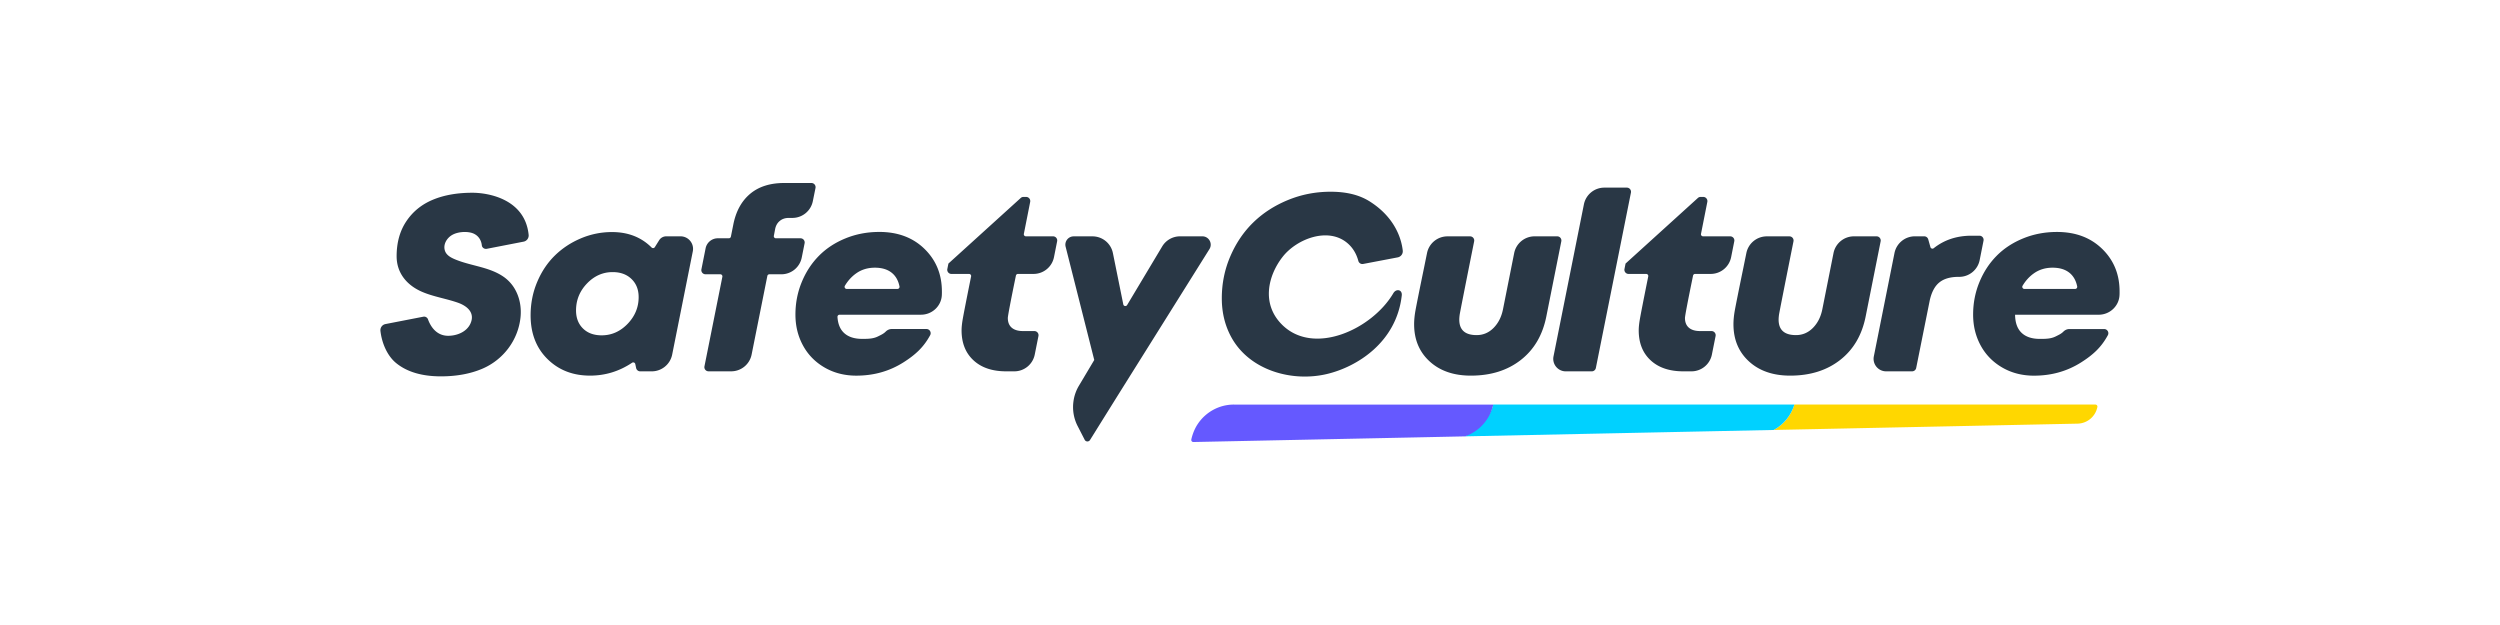 <?xml version="1.0" ?>
<svg xmlns="http://www.w3.org/2000/svg" xml:space="preserve" viewBox="0 0 1200 300">
	<path d="M1005.77 194.19H861.31a20.842 20.842 0 0 1-9.92 12.19l145.84-3.03c4.65-.1 8.6-3.41 9.51-7.97.14-.61-.34-1.19-.97-1.19z" style="fill:gold"/>
	<path d="M861.31 194.19H716.75c0 .02 0 .04-.01.06-1.61 7.24-9.28 12.41-13.56 15.2l81.07-1.68 67.14-1.39c4.68-2.56 8.3-6.88 9.92-12.19z" style="fill:#00d1ff"/>
	<path d="M592.3 194.19c-7.12 0-13.52 3.61-17.31 9.23-.95 1.42-1.73 2.97-2.32 4.62-.34.95-.64 1.92-.84 2.93a1 1 0 0 0 1 1.2l99.16-2.06 31.21-.65c6.69-2.32 11.95-7.96 13.56-15.2 0-.02 0-.04.01-.06H592.3z" style="fill:#6559ff"/>
	<path d="M1009.06 119.48c-5.57-5.43-12.8-8.14-21.71-8.14-5.78 0-11.18 1.03-16.2 3.08s-9.28 4.84-12.77 8.38c-3.5 3.54-6.25 7.74-8.26 12.63-2.01 4.88-3.02 10.08-3.02 15.59 0 5.43 1.21 10.37 3.63 14.82 2.42 4.45 5.88 7.98 10.37 10.58 4.49 2.6 9.57 3.9 15.23 3.9 8.36 0 15.89-2.12 22.59-6.36 5.77-3.65 9.73-7.3 12.85-13.06.72-1.33-.25-2.96-1.76-2.96H993.3c-1.09 0-2.1.47-2.87 1.24-1.02 1.02-2.05 1.49-3.77 2.34-2.29 1.13-4.82 1.15-7.52 1.15-3.83 0-6.76-.98-8.79-2.93-2.03-1.95-3.07-4.84-3.11-8.67h40.14c5.29 0 9.75-4.12 9.99-9.41.03-.58.04-1.16.03-1.73.01-8.21-2.77-15.02-8.34-20.45zm-12.99 19.21H971.7c-.78 0-1.26-.86-.86-1.53 1.44-2.42 3.23-4.39 5.38-5.92 2.58-1.84 5.58-2.75 9.02-2.75 3.48 0 6.24.87 8.29 2.61 1.79 1.52 2.96 3.64 3.52 6.37.13.63-.34 1.22-.98 1.22zm-574.01-27.36c-5.78 0-11.18 1.03-16.2 3.08s-9.28 4.84-12.77 8.38c-3.5 3.54-6.25 7.74-8.26 12.63-2.01 4.88-3.02 10.08-3.02 15.59 0 5.43 1.21 10.37 3.63 14.82 2.42 4.45 5.88 7.98 10.37 10.58 4.49 2.6 9.57 3.9 15.23 3.9 8.36 0 15.89-2.12 22.59-6.36 5.77-3.65 9.73-7.3 12.85-13.06.72-1.33-.25-2.96-1.76-2.96h-16.71c-1.09 0-2.1.47-2.87 1.24-1.02 1.02-2.05 1.49-3.77 2.34-2.29 1.13-4.82 1.15-7.52 1.15-3.83 0-6.76-.98-8.79-2.93-1.84-1.76-2.86-4.29-3.07-7.59a1.01 1.01 0 0 1 1-1.08h39.1c5.29 0 9.75-4.12 9.99-9.41.03-.58.04-1.16.03-1.73 0-8.2-2.78-15.02-8.35-20.45-5.55-5.42-12.79-8.14-21.7-8.14zm8.72 27.36h-24.37c-.78 0-1.26-.86-.86-1.53 1.44-2.42 3.23-4.39 5.38-5.92 2.58-1.84 5.58-2.75 9.02-2.75 3.48 0 6.24.87 8.29 2.61 1.79 1.52 2.96 3.64 3.52 6.37.13.63-.34 1.22-.98 1.22zm-45.94-15.07 1.37-6.85c.25-1.24-.7-2.39-1.96-2.39h-11.82c-.63 0-1.1-.57-.98-1.19l.6-3.15c.31-1.68 1.05-3.01 2.23-3.98 1.17-.98 2.62-1.46 4.34-1.46h1.73c4.76 0 8.86-3.35 9.8-8.01l1.29-6.35c.25-1.24-.7-2.4-1.96-2.4H376.4c-6.76 0-12.21 1.74-16.35 5.21-4.14 3.48-6.84 8.44-8.09 14.88l-1.13 5.64c-.09.47-.5.8-.98.8h-5.28c-2.86 0-5.32 2.02-5.88 4.82l-2.01 10.07c-.25 1.24.7 2.39 1.96 2.39h7.12c.63 0 1.1.58.98 1.2l-8.6 42.99c-.25 1.24.7 2.39 1.96 2.39h10.87c4.77 0 8.87-3.36 9.81-8.04l7.55-37.74c.09-.47.5-.8.98-.8h5.75c4.74.01 8.85-3.35 9.78-8.03zm396.05-33.56h-10.81c-4.77 0-8.87 3.36-9.81 8.04l-14.59 72.97c-.74 3.71 2.1 7.18 5.88 7.18h12.49a2 2 0 0 0 1.96-1.61l16.84-84.18c.25-1.24-.7-2.4-1.96-2.4zm49.62 23.38h-13.05a1 1 0 0 1-.98-1.19l3.04-15.34c.24-1.24-.7-2.39-1.96-2.39h-1.25c-.5 0-.98.18-1.34.52l-34.7 31.47-.52 2.59c-.25 1.24.7 2.39 1.96 2.39h8.47c.63 0 1.11.57.98 1.19-.36 1.79-.81 4.01-1.34 6.66-1.41 7.07-2.3 11.67-2.67 13.8-.37 2.13-.56 3.94-.56 5.42 0 6.06 1.9 10.85 5.71 14.38 3.81 3.54 9.05 5.3 15.73 5.3h3.87c4.77 0 8.87-3.36 9.81-8.04l1.78-8.9c.25-1.24-.7-2.39-1.96-2.39h-5.47c-2.34 0-4.14-.54-5.39-1.61s-1.88-2.63-1.88-4.66c0-.96 1.29-7.74 3.88-20.35.1-.47.51-.81.98-.81h7.49c4.77 0 8.88-3.37 9.81-8.06l1.51-7.6c.26-1.23-.69-2.38-1.95-2.38zm-325.03 0h-13.05a1 1 0 0 1-.98-1.19l3.04-15.34c.25-1.24-.7-2.39-1.96-2.39h-1.25c-.5 0-.98.18-1.34.52l-34.7 31.47-.52 2.59c-.25 1.24.7 2.39 1.96 2.39h8.47c.63 0 1.11.57.98 1.19-.36 1.79-.81 4.01-1.34 6.66-1.41 7.07-2.3 11.67-2.67 13.8-.37 2.13-.56 3.94-.56 5.42 0 6.06 1.9 10.85 5.71 14.38 3.81 3.54 9.05 5.3 15.73 5.3h3.87c4.77 0 8.87-3.36 9.81-8.04l1.78-8.9c.25-1.24-.7-2.39-1.96-2.39h-5.47c-2.34 0-4.14-.54-5.39-1.61s-1.88-2.63-1.88-4.66c0-.96 1.29-7.74 3.88-20.35.1-.47.51-.81.98-.81h7.49c4.77 0 8.88-3.37 9.81-8.06l1.51-7.6c.26-1.23-.69-2.38-1.95-2.38zm395.27 0h-10.86c-4.77 0-8.88 3.37-9.81 8.05l-5.37 26.99c-.74 3.67-2.26 6.65-4.54 8.94s-4.99 3.43-8.12 3.43c-5.55 0-8.32-2.48-8.32-7.44 0-.62.06-1.39.18-2.29.19-1.25 2.51-13.01 6.96-35.28.25-1.24-.7-2.39-1.96-2.39h-10.85a10 10 0 0 0-9.8 7.99c-.45 2.2-.94 4.59-1.46 7.18-2.27 11.02-3.62 17.77-4.07 20.27-.45 2.5-.67 4.75-.67 6.74 0 7.34 2.48 13.29 7.44 17.84 4.96 4.55 11.56 6.83 19.8 6.83 9.53 0 17.5-2.49 23.91-7.47 6.41-4.98 10.51-11.94 12.3-20.89l7.2-36.1a2 2 0 0 0-1.96-2.4zm-153.28 0h-10.86c-4.77 0-8.88 3.37-9.81 8.05l-5.37 26.99c-.74 3.67-2.26 6.65-4.54 8.94s-4.99 3.43-8.12 3.43c-5.55 0-8.32-2.48-8.32-7.44 0-.62.06-1.39.18-2.29.19-1.25 2.51-13.01 6.96-35.28.25-1.24-.7-2.39-1.96-2.39h-10.85a10 10 0 0 0-9.8 7.99c-.45 2.2-.94 4.59-1.46 7.18-2.27 11.02-3.62 17.77-4.07 20.27-.45 2.5-.67 4.75-.67 6.74 0 7.34 2.48 13.29 7.44 17.84 4.96 4.55 11.56 6.83 19.8 6.83 9.53 0 17.5-2.49 23.91-7.47 6.41-4.98 10.51-11.94 12.3-20.89l7.2-36.1a2 2 0 0 0-1.96-2.4zm202.77 11.4 1.85-9.31c.25-1.24-.7-2.39-1.96-2.39h-3.83c-7.04 0-13.08 2-18.13 6.01-.55.44-1.38.15-1.57-.53l-1.05-3.73a2.004 2.004 0 0 0-1.93-1.46h-4.46c-4.77 0-8.87 3.37-9.81 8.04l-9.91 49.59c-.74 3.71 2.1 7.18 5.88 7.18h12.49a2 2 0 0 0 1.96-1.61l6.53-32.55c.9-3.95 2.44-6.8 4.63-8.55 2.19-1.76 5.27-2.64 9.26-2.64h.23c4.78 0 8.89-3.37 9.82-8.05zM226.71 92.52c-7.23 0-13.53 1.11-18.9 3.34-5.37 2.23-9.62 5.66-12.74 10.31-3.13 4.65-4.69 10.25-4.69 16.82 0 8.13 5 14 12.27 17.11 5.47 2.34 11.45 3.21 17.07 5.17 4.66 1.62 8.49 4.98 6.02 10.2-1.86 3.92-6.51 5.71-10.62 5.71-6.06 0-8.71-5.18-9.68-7.89a1.989 1.989 0 0 0-2.26-1.27l-18.16 3.53c-1.55.3-2.59 1.74-2.41 3.3.64 5.66 3.17 11.91 7.63 15.5 5.21 4.2 12.35 6.3 21.42 6.3 7.46 0 14.05-1.21 19.78-3.63 10.09-4.27 17.22-13.67 18.4-24.61.53-4.9-.42-9.91-2.92-14.02a18.312 18.312 0 0 0-5.23-5.56c-6.59-4.55-14.91-5.11-22.23-7.93-2.23-.86-5.01-2.01-5.86-4.46-1.09-3.15.99-6.43 3.78-7.85 2.43-1.24 5.89-1.54 8.53-.94 3.19.72 5.05 3.15 5.37 6.11.12 1.13 1.24 1.88 2.36 1.67l17.69-3.44c1.53-.3 2.57-1.71 2.42-3.26-1.71-16.97-18.95-20.21-27.04-20.21zm350.43 20.92h-10.72c-3.52 0-6.78 1.85-8.58 4.87l-16.82 28.11c-.07.11-.15.2-.24.27-.55.44-1.44.19-1.6-.58l-4.99-24.65a9.992 9.992 0 0 0-9.8-8.01h-9.01c-2.61 0-4.52 2.45-3.88 4.98l13.74 54.36-2.7 4.54-4.66 7.82a19.907 19.907 0 0 0-2.41 6.25c-.11.55-.19 1.1-.26 1.65-.36 3.07-.02 6.2 1.05 9.15.28.78.62 1.56 1.01 2.31l1.23 2.4 2.15 4.19c.47.91 1.66 1.05 2.34.37.08-.08.16-.16.22-.27l2.58-4.14 2.87-4.61 5.87-9.41 1.03-1.65.69-1.11 5.08-8.11 16.11-25.72 23.1-36.89c1.66-2.66-.26-6.12-3.4-6.12zm69.79 3.4c2.45 2.15 4.14 4.95 5.07 8.39.28 1.02 1.27 1.67 2.31 1.47l16.59-3.16c1.55-.29 2.6-1.73 2.42-3.29-.56-4.98-3.27-15.58-15.81-23.53-5.45-3.45-11.92-4.69-18.84-4.69-7.15 0-13.95 1.32-20.39 3.96s-11.99 6.21-16.64 10.72c-4.65 4.51-8.34 9.94-11.07 16.29-2.74 6.35-4.1 13.08-4.1 20.19 0 6.95 1.55 13.23 4.66 18.84 8.76 15.81 29.1 21.47 45.82 17.49 14.32-3.41 33.35-15.1 35.9-37.71.32-2.81-2.66-3.42-4.04-1.07-10.19 17.32-38.17 30.22-53.39 15.14-10.26-10.17-6.56-23.92.25-32.6 6.75-8.64 21.99-14.55 31.26-6.44zm-320.28-3.4h-6.87c-1.38 0-2.66.71-3.39 1.88l-2.07 3.31c-.35.55-1.11.62-1.57.16-4.95-4.93-11.28-7.4-18.98-7.4-5.2 0-10.18 1.01-14.94 3.02-4.77 2.01-8.93 4.76-12.48 8.23-3.56 3.48-6.39 7.71-8.5 12.71-2.11 5-3.16 10.33-3.16 16 0 8.63 2.68 15.62 8.06 20.95 5.37 5.33 12.2 8 20.48 8 7.28 0 14-2.06 20.15-6.17.59-.4 1.4-.09 1.55.61l.41 1.92c.2.92 1.01 1.59 1.96 1.59h5.53c4.77 0 8.87-3.37 9.81-8.04l9.91-49.59c.73-3.72-2.11-7.18-5.9-7.18zm-25.4 42.01c-3.54 3.67-7.69 5.51-12.45 5.51-3.75 0-6.74-1.09-8.96-3.28-2.23-2.19-3.34-5.08-3.34-8.67 0-4.96 1.75-9.27 5.24-12.92 3.5-3.65 7.61-5.48 12.33-5.48 3.75 0 6.77 1.1 9.05 3.31 2.29 2.21 3.43 5.11 3.43 8.7 0 4.88-1.77 9.16-5.3 12.83z" style="fill:#293745"/>
</svg>